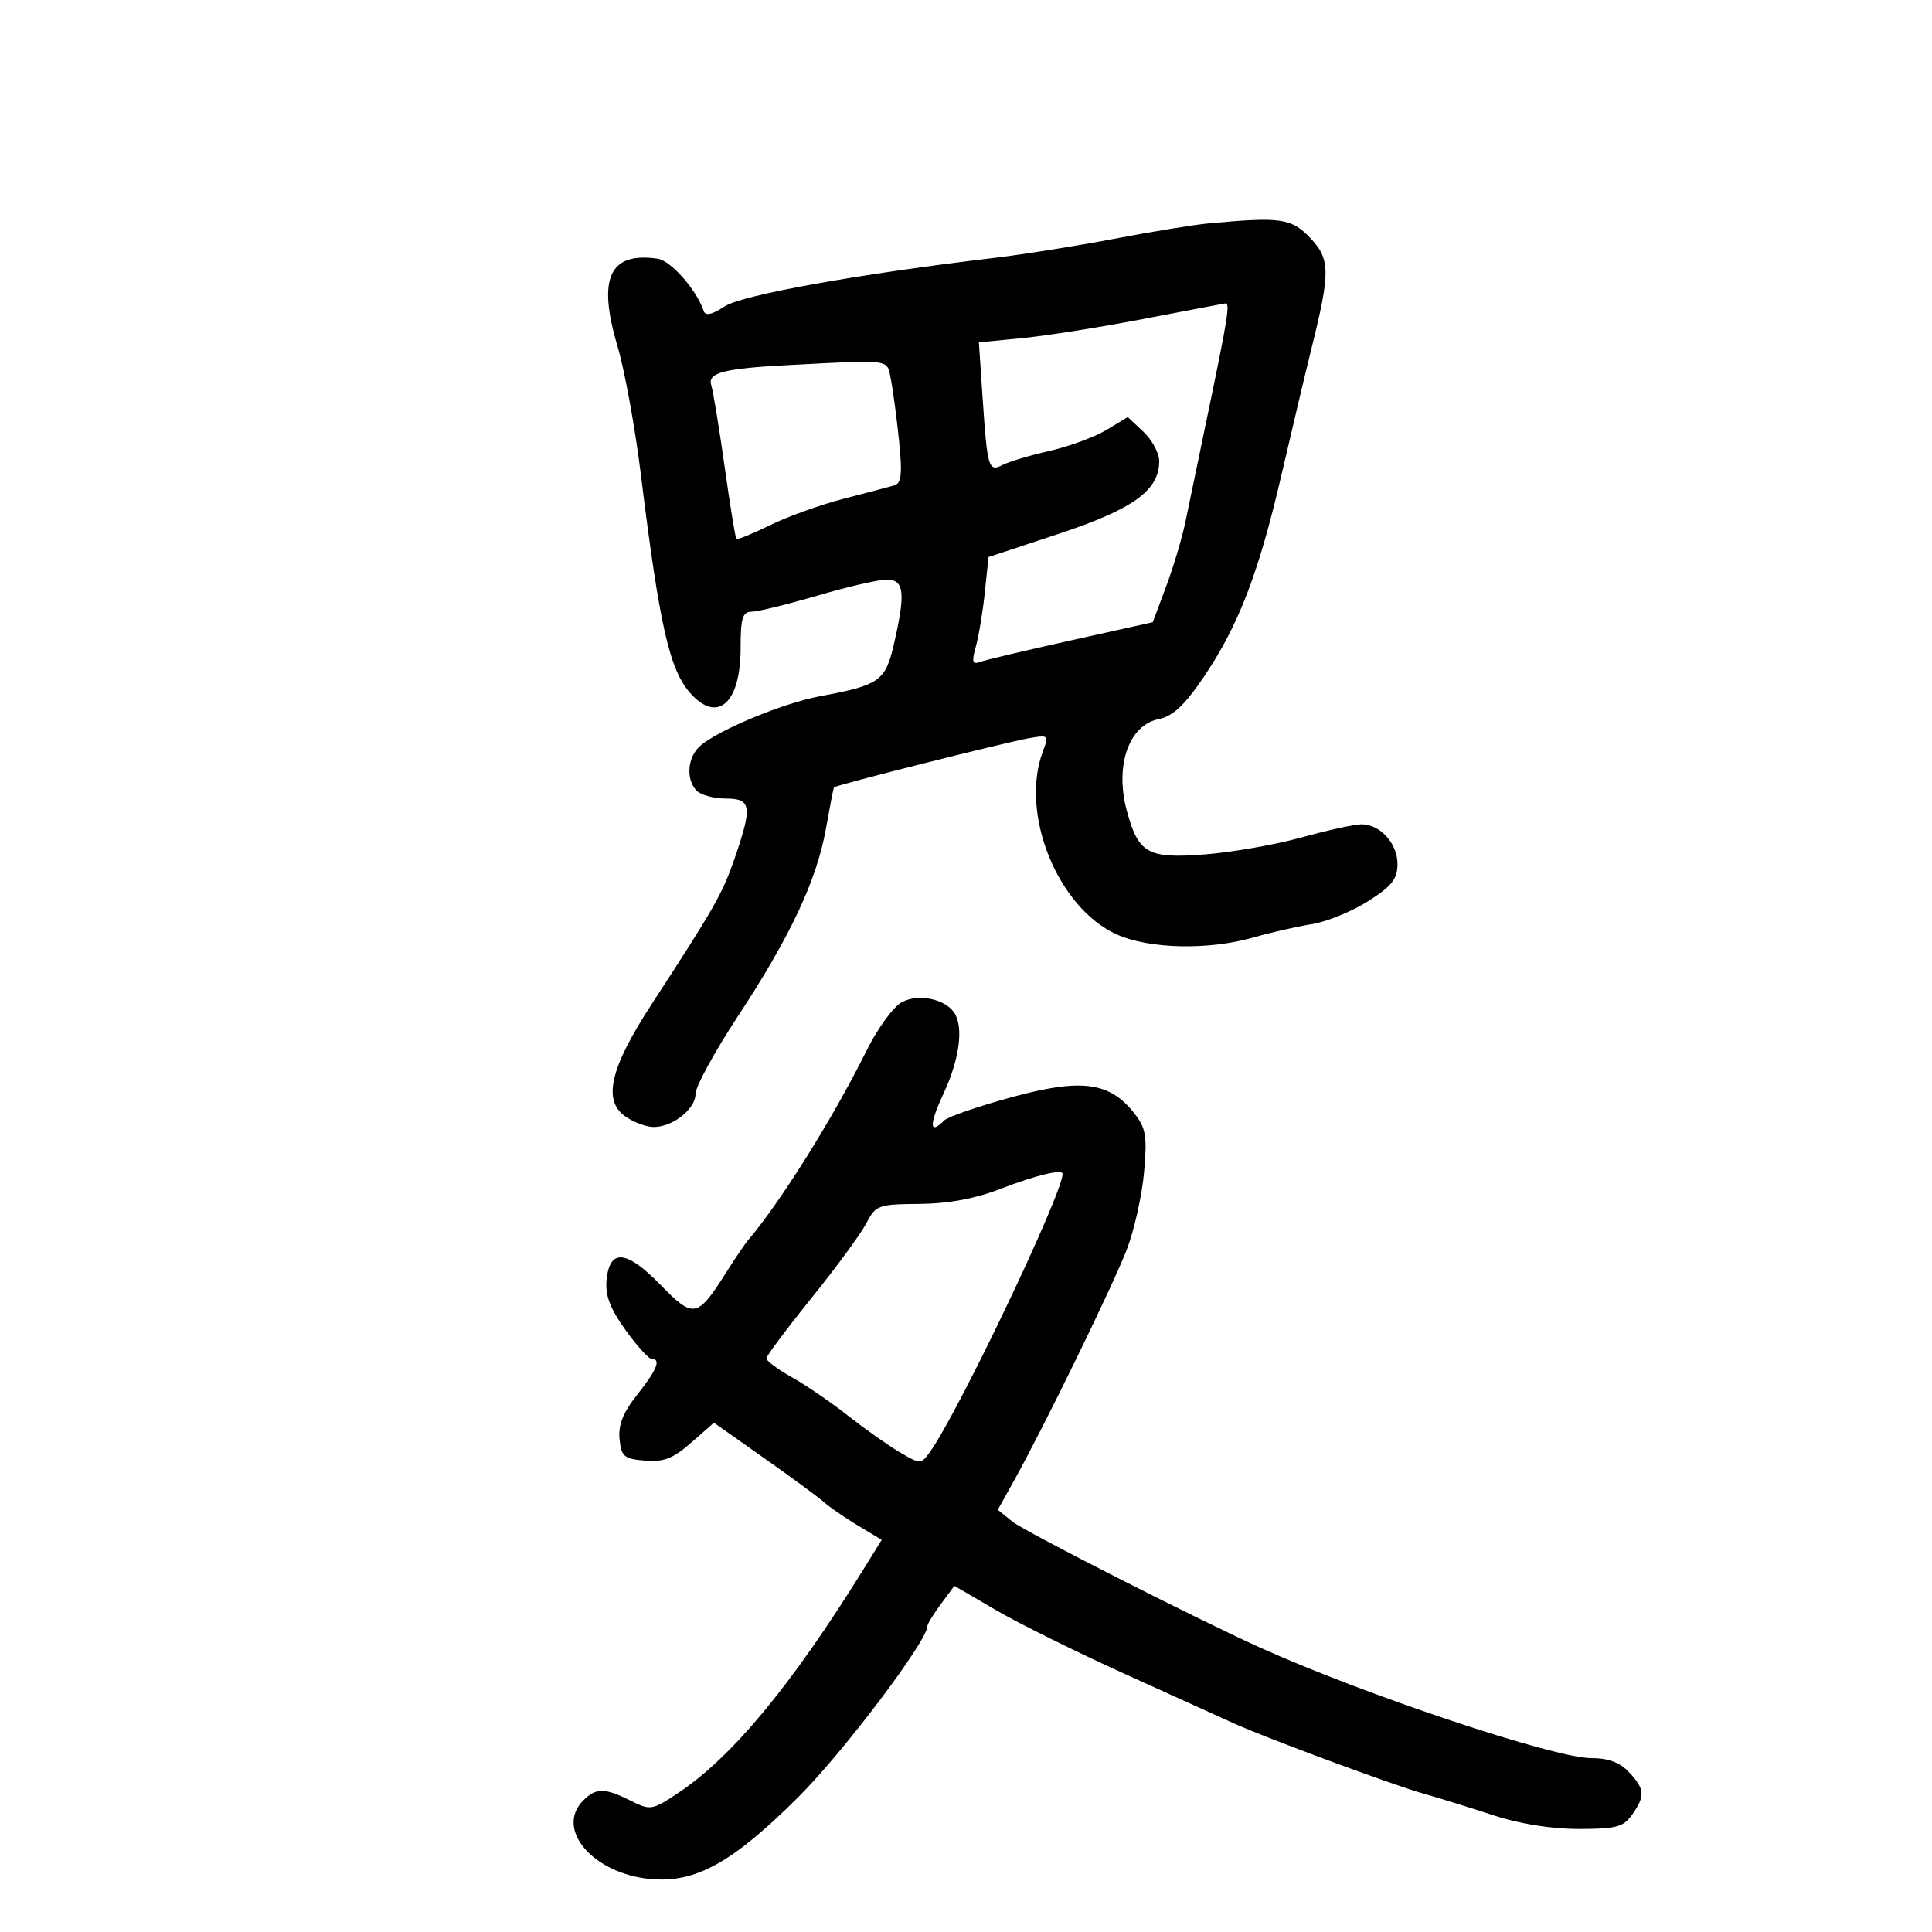 <svg xmlns="http://www.w3.org/2000/svg" width="300" height="300" viewBox="0 0 300 300" version="1.1">
	<path d="M 187.500 34.710 C 185.300 34.915, 178.775 35.983, 173 37.084 C 167.225 38.185, 158.900 39.512, 154.500 40.033 C 133.339 42.539, 115.249 45.791, 112.518 47.580 C 110.530 48.883, 109.532 49.096, 109.259 48.277 C 108.169 45.007, 104.164 40.462, 102.114 40.167 C 94.629 39.092, 92.748 43.173, 95.872 53.710 C 96.979 57.444, 98.607 66.350, 99.489 73.500 C 102.438 97.388, 103.970 104.110, 107.294 107.750 C 111.485 112.340, 115 109.111, 115 100.671 C 115 95.945, 115.292 94.997, 116.750 94.979 C 117.713 94.967, 122.302 93.842, 126.949 92.479 C 131.595 91.116, 136.433 90, 137.699 90 C 140.416 90, 140.643 92.061, 138.805 100.022 C 137.481 105.761, 136.581 106.393, 127.267 108.123 C 121.644 109.168, 111.603 113.328, 108.750 115.796 C 106.731 117.543, 106.455 121.055, 108.200 122.800 C 108.860 123.460, 110.885 124, 112.700 124 C 116.669 124, 116.853 125.207, 114.103 133.200 C 112.185 138.775, 111.039 140.793, 101.225 155.867 C 94.729 165.846, 93.547 170.869, 97.109 173.364 C 98.394 174.264, 100.370 175, 101.500 175 C 104.480 175, 108 172.212, 108 169.851 C 108 168.731, 110.961 163.310, 114.581 157.803 C 122.737 145.393, 126.821 136.692, 128.249 128.678 C 128.855 125.280, 129.415 122.394, 129.493 122.265 C 129.695 121.933, 155.838 115.338, 159.713 114.642 C 162.809 114.086, 162.891 114.157, 161.963 116.598 C 158.296 126.242, 164.174 140.905, 173.384 145.087 C 178.381 147.356, 187.640 147.573, 194.568 145.584 C 197.281 144.805, 201.377 143.872, 203.672 143.509 C 205.967 143.147, 209.904 141.544, 212.422 139.947 C 216.120 137.602, 217 136.493, 217 134.177 C 217 130.953, 214.324 128, 211.401 128 C 210.333 128, 206.144 128.919, 202.091 130.042 C 198.038 131.165, 191.276 132.350, 187.065 132.675 C 178.212 133.357, 176.761 132.542, 174.965 125.871 C 173.087 118.896, 175.277 112.595, 179.902 111.670 C 182.101 111.230, 183.911 109.548, 186.862 105.204 C 192.310 97.181, 195.443 89.036, 199.021 73.594 C 200.689 66.392, 202.783 57.575, 203.673 54 C 206.601 42.239, 206.572 40.206, 203.425 36.922 C 200.502 33.871, 198.889 33.647, 187.500 34.710 M 177.500 49.537 C 170.900 50.805, 162.463 52.139, 158.750 52.501 L 152.001 53.159 152.584 61.830 C 153.319 72.748, 153.496 73.331, 155.735 72.175 C 156.706 71.674, 159.975 70.700, 163 70.010 C 166.025 69.320, 169.989 67.857, 171.810 66.760 L 175.119 64.763 177.560 67.056 C 178.902 68.317, 180 70.370, 180 71.619 C 180 76.138, 175.969 79.054, 164.446 82.873 L 153.500 86.500 152.922 92 C 152.605 95.025, 151.975 98.811, 151.523 100.414 C 150.872 102.720, 150.993 103.219, 152.100 102.803 C 152.870 102.514, 159.237 101.003, 166.250 99.447 L 179 96.617 181.068 91.088 C 182.206 88.047, 183.558 83.520, 184.072 81.029 C 184.587 78.538, 186.085 71.325, 187.402 65 C 190.732 49.013, 191.052 46.984, 190.225 47.116 C 189.826 47.179, 184.100 48.269, 177.500 49.537 M 122.500 56.687 C 112.420 57.205, 109.826 57.877, 110.440 59.812 C 110.738 60.749, 111.671 66.435, 112.516 72.449 C 113.360 78.463, 114.183 83.517, 114.346 83.679 C 114.508 83.841, 116.859 82.883, 119.570 81.549 C 122.282 80.215, 127.425 78.369, 131 77.447 C 134.575 76.525, 138.124 75.588, 138.886 75.365 C 139.975 75.046, 140.129 73.563, 139.605 68.450 C 139.238 64.870, 138.671 60.605, 138.344 58.971 C 137.689 55.694, 138.772 55.850, 122.500 56.687 M 140.093 155.588 C 138.748 156.288, 136.300 159.634, 134.544 163.171 C 129.378 173.580, 121.229 186.615, 116.159 192.578 C 115.654 193.172, 114.124 195.428, 112.757 197.593 C 108.290 204.669, 107.686 204.782, 102.560 199.509 C 97.285 194.081, 94.662 193.845, 94.187 198.757 C 93.956 201.139, 94.729 203.188, 97.106 206.498 C 98.884 208.974, 100.713 211, 101.170 211 C 102.699 211, 102.023 212.696, 98.951 216.561 C 96.761 219.317, 95.987 221.257, 96.201 223.449 C 96.468 226.173, 96.892 226.533, 100.153 226.805 C 103.063 227.047, 104.523 226.479, 107.331 224.014 L 110.856 220.920 118.678 226.432 C 122.980 229.463, 127.175 232.551, 128 233.294 C 128.825 234.037, 131.168 235.649, 133.207 236.877 L 136.914 239.110 133.999 243.805 C 122.808 261.827, 113.582 272.939, 105.212 278.478 C 101.245 281.104, 100.992 281.143, 97.898 279.599 C 93.886 277.598, 92.550 277.593, 90.571 279.571 C 86.148 283.994, 92.033 290.912, 100.946 291.769 C 107.971 292.444, 113.756 289.242, 124.012 279 C 131.011 272.011, 144 254.798, 144 252.512 C 144 252.186, 144.944 250.642, 146.098 249.081 L 148.196 246.244 154.662 250.023 C 158.219 252.101, 167.287 256.589, 174.814 259.997 C 182.341 263.404, 189.850 266.808, 191.500 267.561 C 196.470 269.829, 216.186 277.140, 221 278.501 C 223.475 279.200, 228.387 280.724, 231.915 281.886 C 235.900 283.199, 240.899 284, 245.108 284 C 250.979 284, 252.095 283.702, 253.443 281.777 C 255.485 278.862, 255.409 277.816, 252.961 275.189 C 251.548 273.671, 249.745 273, 247.084 273 C 241.335 273, 211.859 263.156, 195.605 255.809 C 185.605 251.288, 159.120 237.816, 157.217 236.281 L 154.933 234.441 157.426 229.970 C 162.090 221.608, 172.869 199.520, 174.980 194 C 176.137 190.975, 177.340 185.575, 177.653 182 C 178.149 176.335, 177.945 175.150, 176.058 172.774 C 172.250 167.980, 167.834 167.425, 157.034 170.385 C 151.868 171.800, 147.182 173.418, 146.621 173.979 C 144.277 176.323, 144.244 174.674, 146.536 169.750 C 148.975 164.511, 149.643 159.560, 148.214 157.313 C 146.828 155.132, 142.667 154.249, 140.093 155.588 M 155.500 184.556 C 151.456 186.123, 147.308 186.900, 142.776 186.941 C 136.373 186.997, 135.979 187.140, 134.533 189.937 C 133.697 191.552, 129.861 196.783, 126.007 201.561 C 122.153 206.340, 119 210.560, 119 210.940 C 119 211.321, 120.786 212.636, 122.969 213.863 C 125.153 215.090, 129.090 217.787, 131.719 219.856 C 134.349 221.926, 137.957 224.473, 139.738 225.518 C 142.904 227.375, 143.005 227.375, 144.349 225.538 C 148.622 219.694, 165 185.381, 165 182.273 C 165 181.489, 160.827 182.492, 155.500 184.556" stroke="none" fill="black" fill-rule="evenodd"/>
</svg>